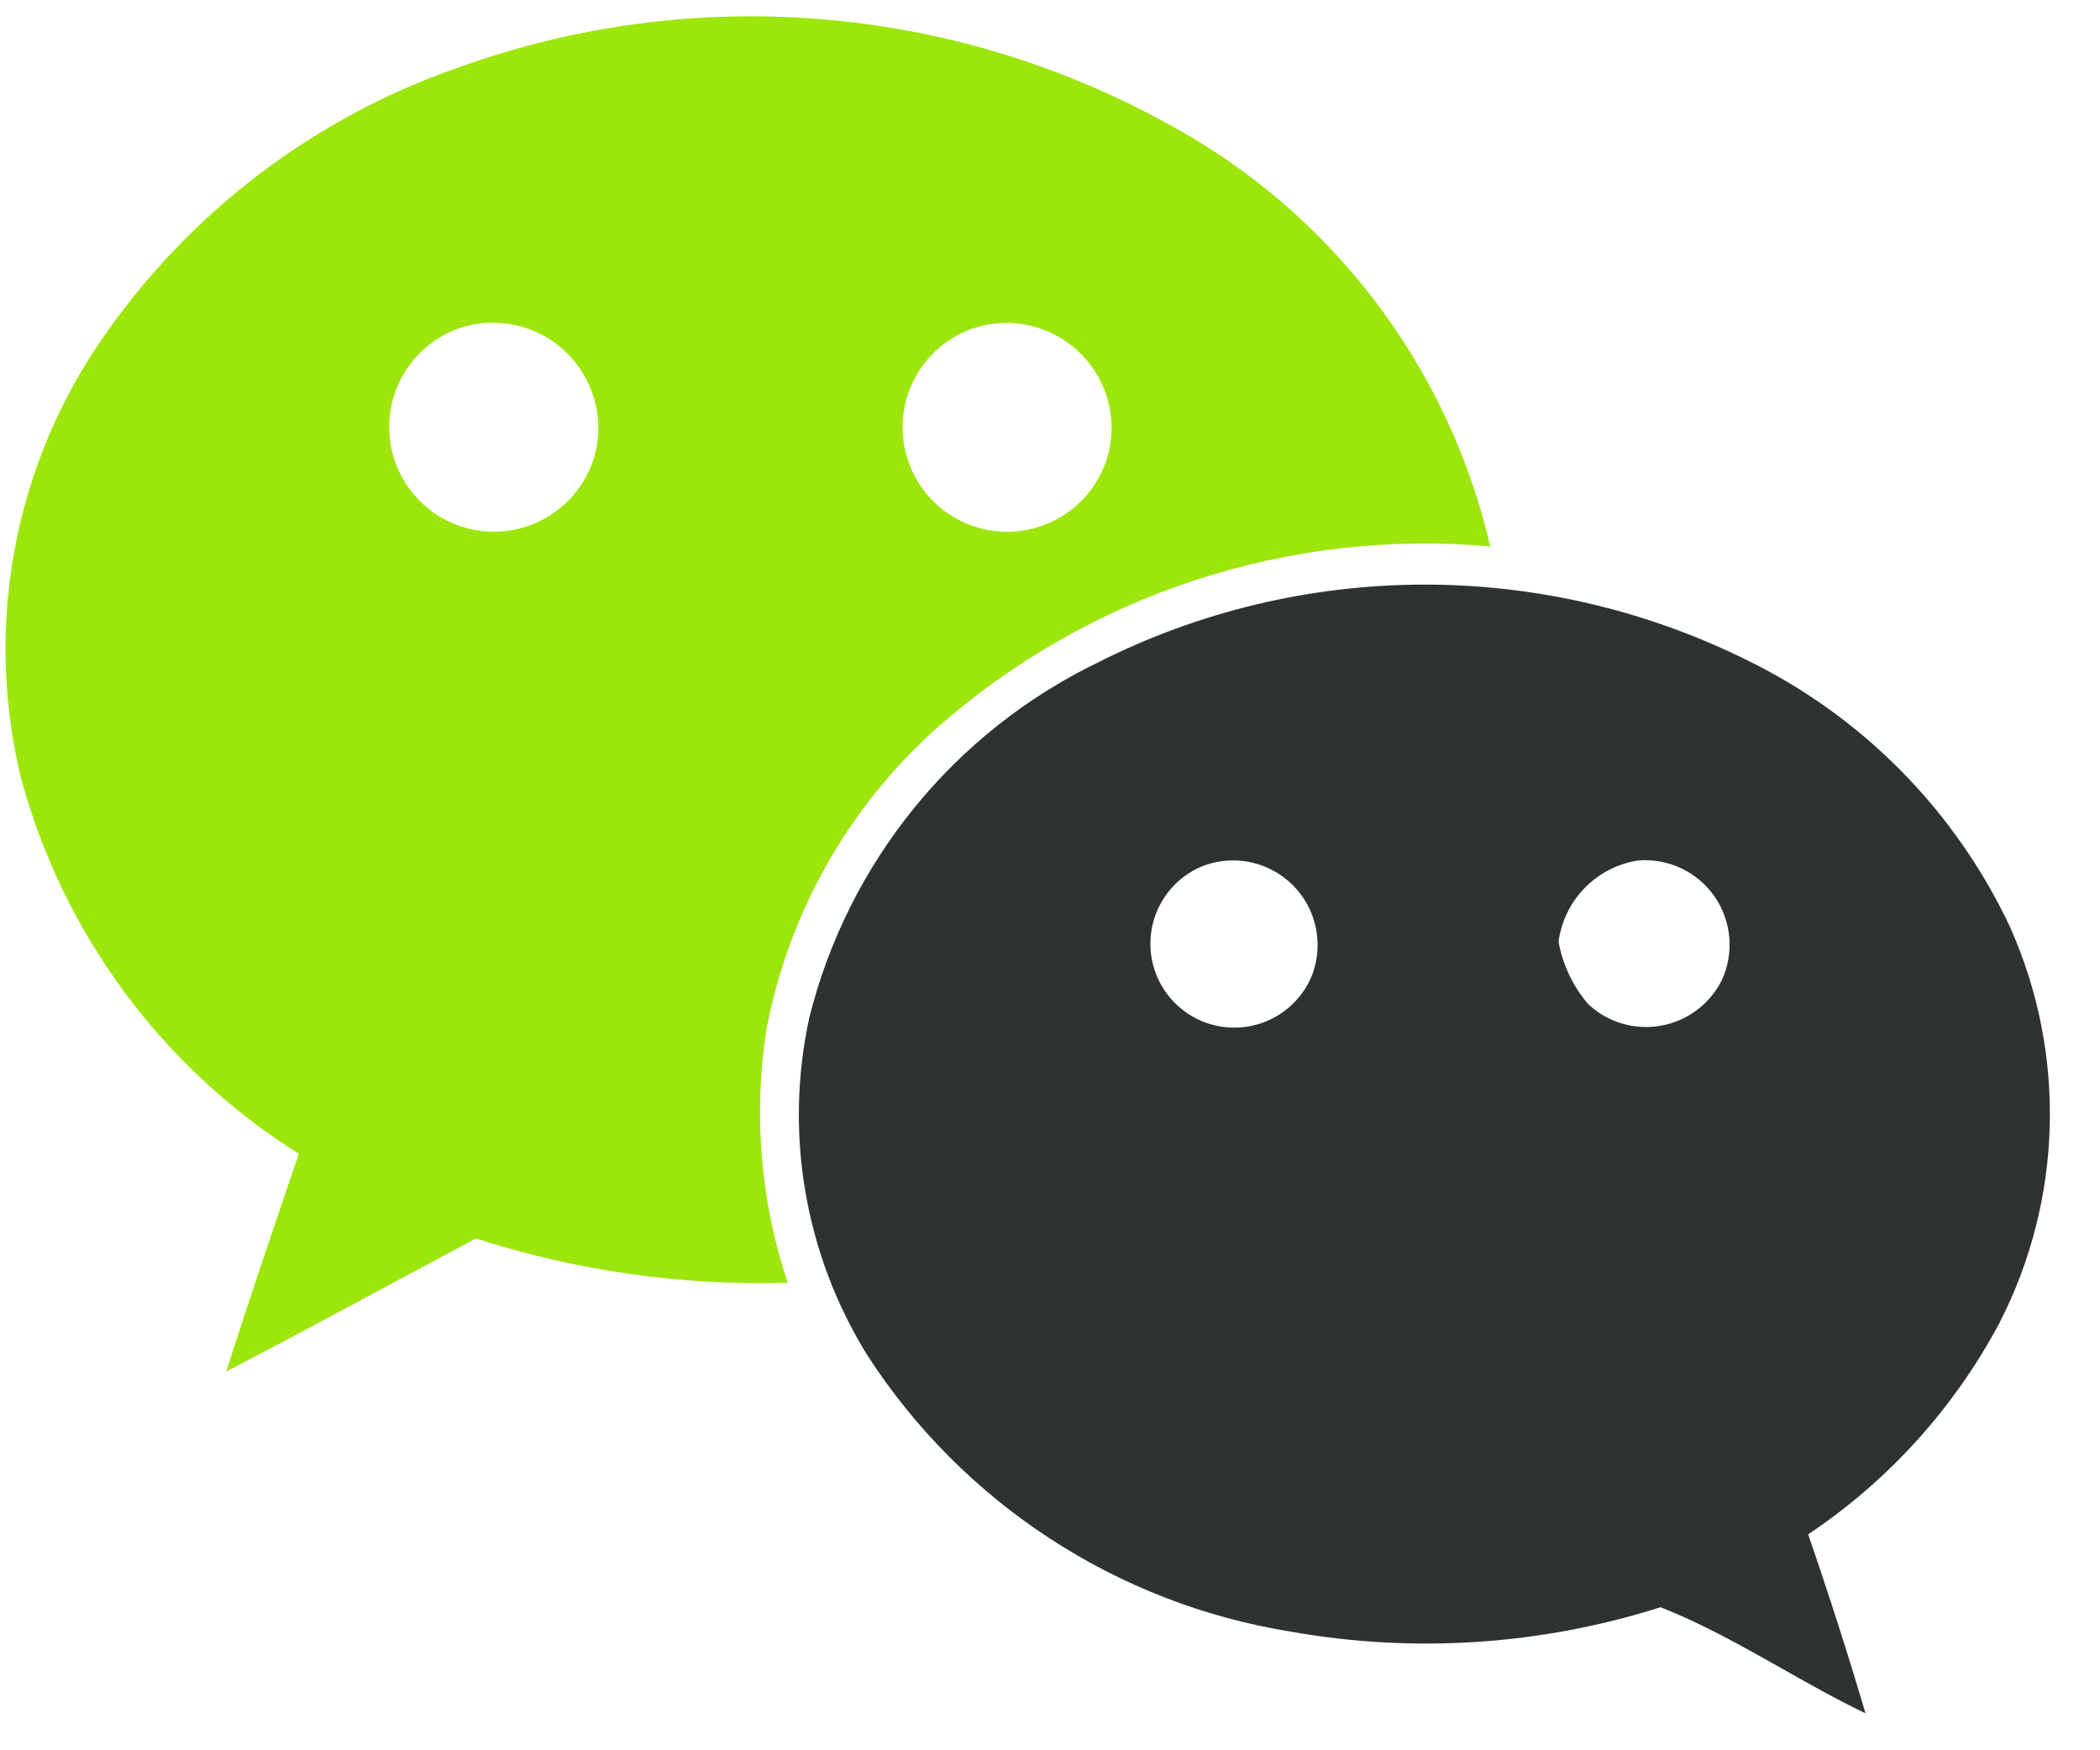<svg width="30" height="25" viewBox="0 0 30 25" fill="none" xmlns="http://www.w3.org/2000/svg">
<path fill-rule="evenodd" clip-rule="evenodd" d="M16.646 1.749C13.553 0.053 9.88 -0.235 6.56 0.96C4.378 1.714 2.514 3.181 1.27 5.125C0.153 6.907 -0.197 9.064 0.299 11.108C0.898 13.335 2.316 15.254 4.269 16.48C3.916 17.515 3.563 18.551 3.232 19.59C3.983 19.2 4.729 18.8 5.475 18.399L5.475 18.399L5.475 18.399C5.916 18.162 6.358 17.925 6.8 17.69C8.238 18.153 9.744 18.367 11.253 18.322C10.867 17.165 10.761 15.933 10.946 14.727C11.256 13.055 12.113 11.534 13.381 10.401C15.548 8.486 18.408 7.548 21.289 7.805C20.689 5.211 18.996 3.002 16.646 1.749ZM8.508 6.456C8.338 7.15 7.699 7.627 6.985 7.593C6.27 7.559 5.68 7.024 5.576 6.316C5.472 5.609 5.884 4.927 6.558 4.689C7.076 4.513 7.648 4.632 8.053 4.999C8.458 5.366 8.632 5.924 8.508 6.456ZM14.525 7.589C15.271 7.52 15.851 6.91 15.88 6.161C15.895 5.664 15.663 5.192 15.261 4.9C14.858 4.607 14.337 4.533 13.869 4.701C13.167 4.961 12.766 5.702 12.931 6.433C13.097 7.163 13.779 7.658 14.525 7.589Z" fill="#9DE60B"/>
<path fill-rule="evenodd" clip-rule="evenodd" d="M28.725 13.262C27.946 11.593 26.618 10.241 24.962 9.432C22.035 7.978 18.593 7.99 15.677 9.466C13.623 10.463 12.116 12.319 11.562 14.534C11.201 16.188 11.498 17.918 12.39 19.357C13.757 21.471 15.957 22.907 18.443 23.306C20.205 23.618 22.016 23.498 23.722 22.957C24.322 23.192 24.886 23.511 25.45 23.829C25.846 24.053 26.242 24.277 26.65 24.472C26.396 23.614 26.123 22.762 25.831 21.916C26.976 21.151 27.914 20.114 28.562 18.899C29.465 17.141 29.524 15.069 28.724 13.262H28.725ZM18.753 13.904C18.558 14.421 18.034 14.737 17.485 14.669C16.936 14.601 16.505 14.166 16.442 13.617C16.379 13.068 16.7 12.546 17.219 12.356C17.658 12.204 18.145 12.317 18.473 12.647C18.8 12.977 18.909 13.466 18.753 13.904ZM23.719 14.652C24.094 14.588 24.416 14.352 24.59 14.014L24.59 14.016C24.777 13.626 24.741 13.166 24.497 12.81C24.252 12.454 23.836 12.256 23.405 12.29C22.809 12.38 22.344 12.854 22.265 13.452C22.325 13.78 22.47 14.086 22.686 14.34C22.962 14.601 23.345 14.716 23.719 14.652Z" fill="#2E3233"/>
</svg>
